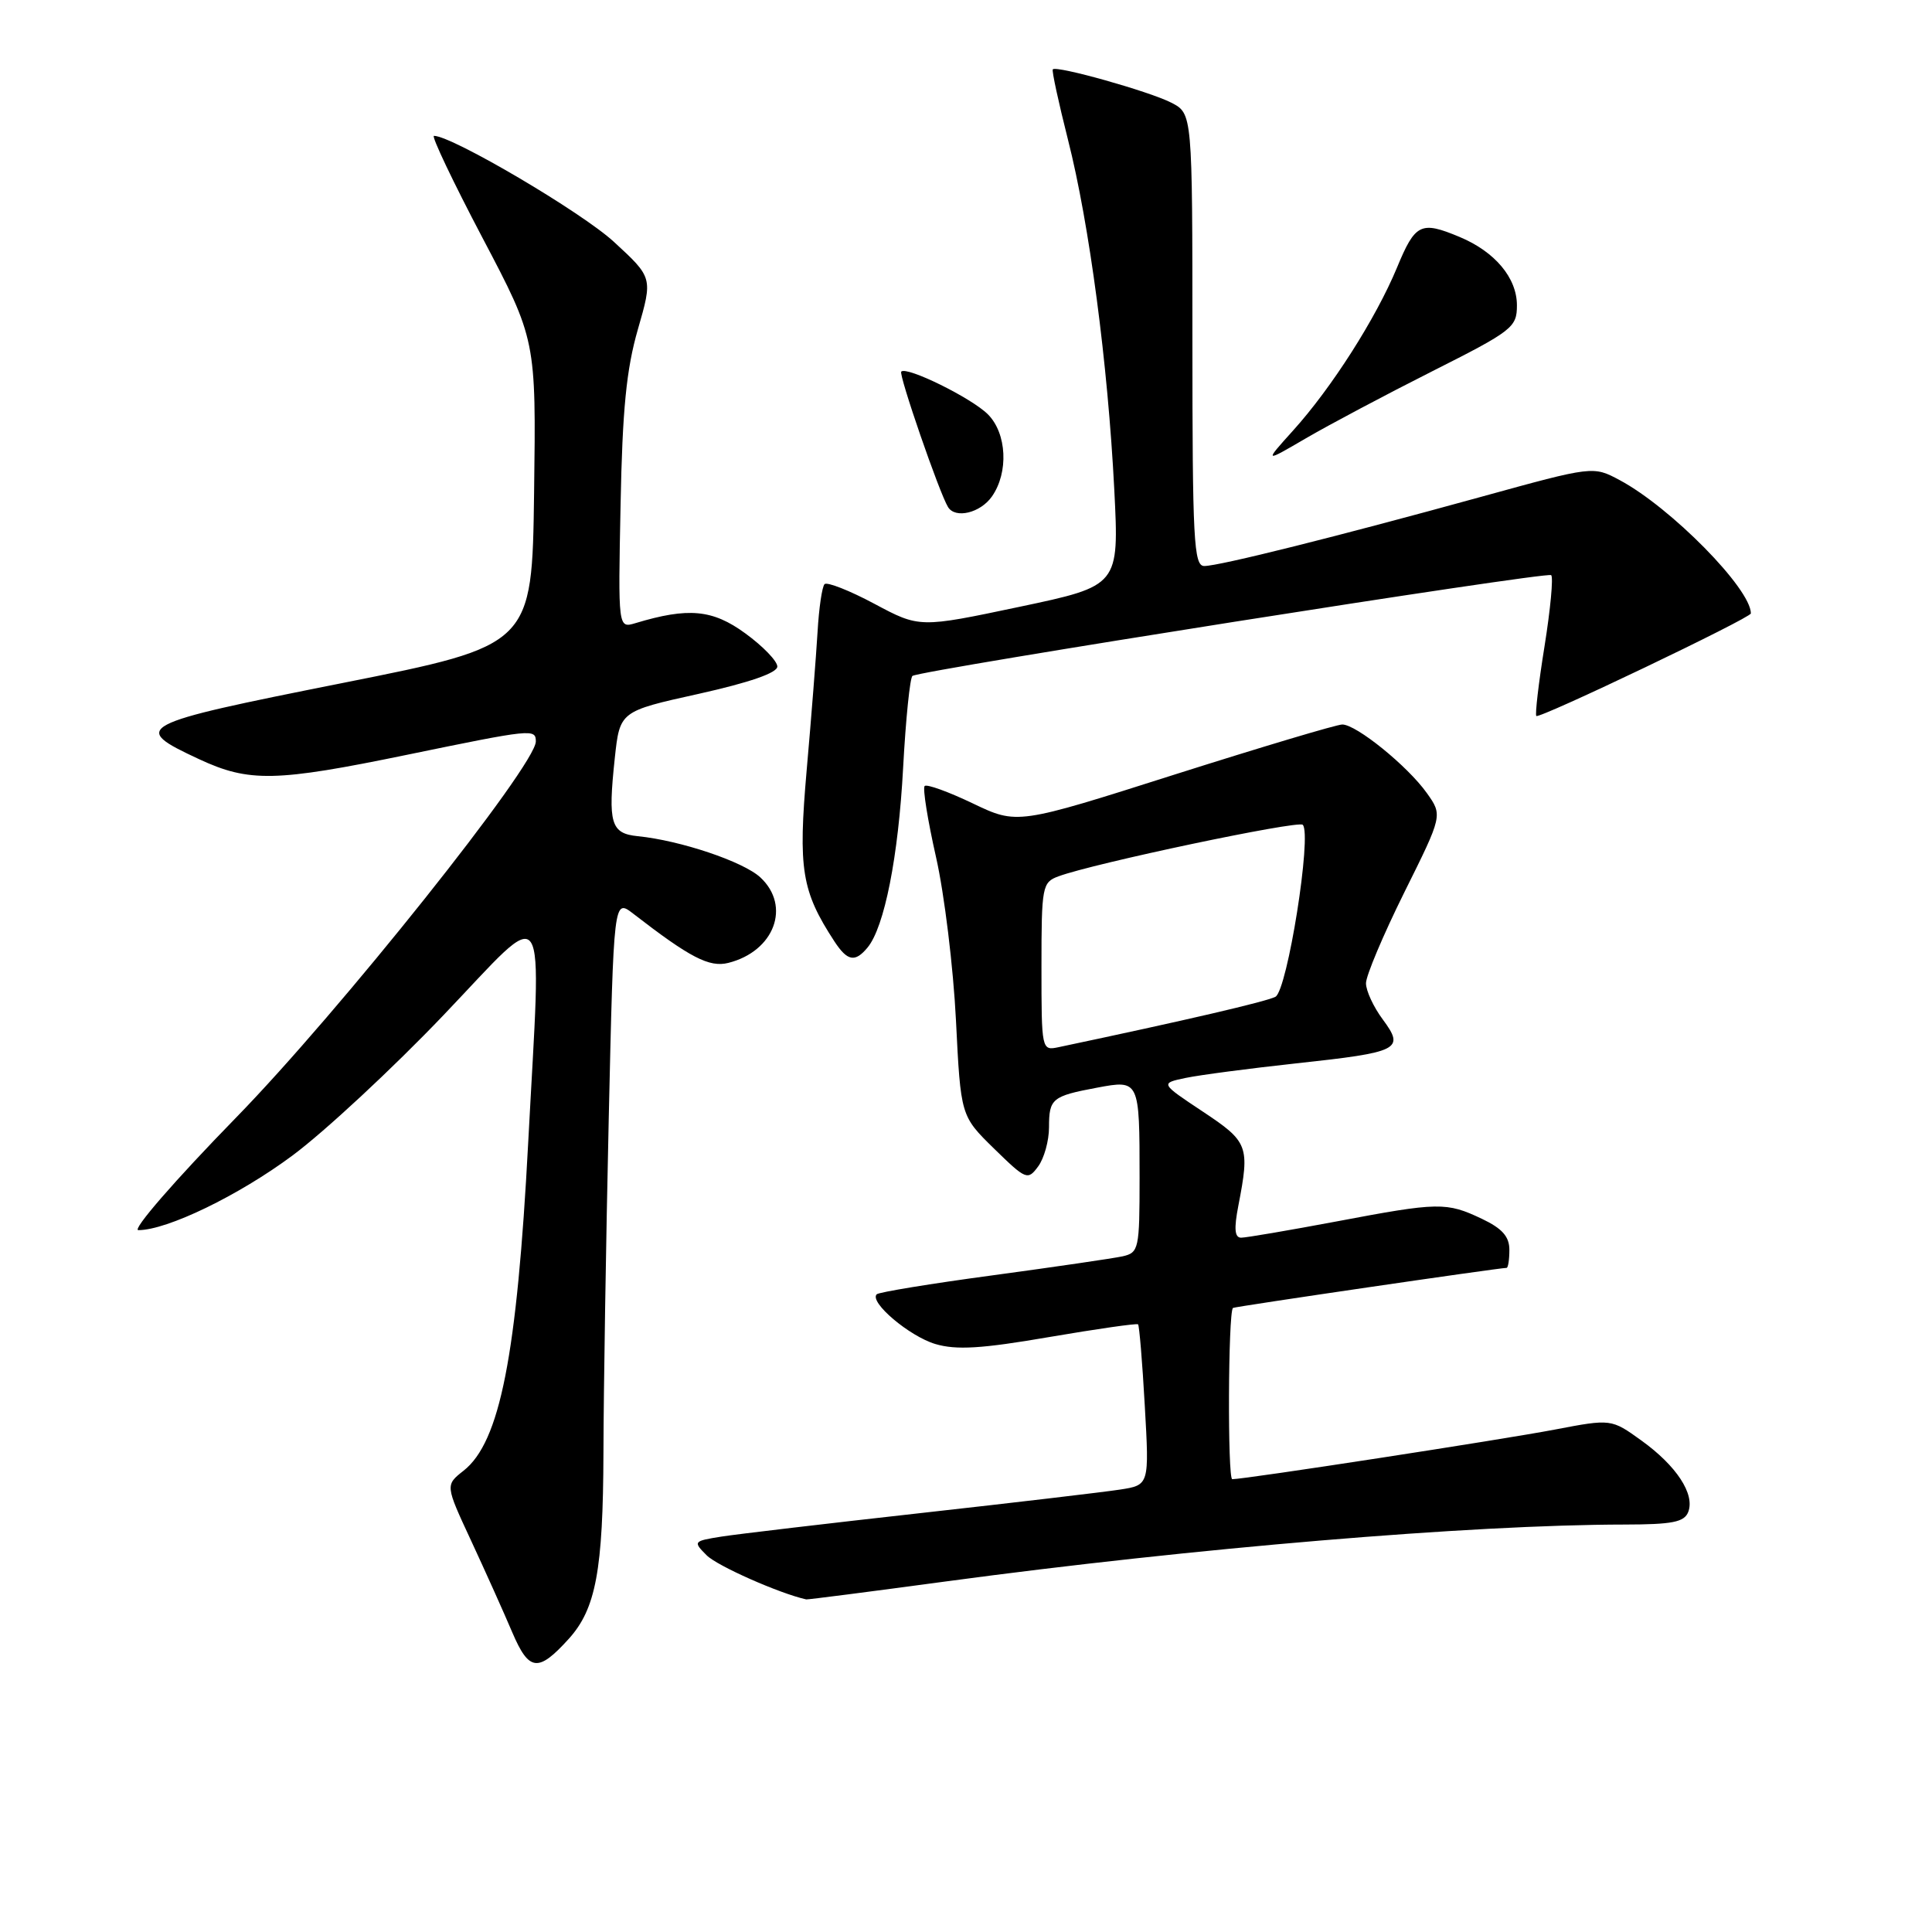<?xml version="1.0" encoding="UTF-8" standalone="no"?>
<!DOCTYPE svg PUBLIC "-//W3C//DTD SVG 1.1//EN" "http://www.w3.org/Graphics/SVG/1.1/DTD/svg11.dtd" >
<svg xmlns="http://www.w3.org/2000/svg" xmlns:xlink="http://www.w3.org/1999/xlink" version="1.1" viewBox="0 0 256 256">
 <g >
 <path fill="currentColor"
d=" M 75.36 217.16 C 78.96 213.18 79.91 208.07 79.96 192.50 C 79.98 184.25 80.30 164.35 80.66 148.28 C 81.32 119.07 81.32 119.07 83.91 121.07 C 91.43 126.89 93.99 128.22 96.50 127.59 C 102.60 126.06 104.85 120.07 100.75 116.26 C 98.50 114.17 90.14 111.36 84.51 110.80 C 80.93 110.44 80.54 109.11 81.46 100.48 C 82.13 94.25 82.13 94.25 92.57 91.94 C 99.30 90.44 103.00 89.16 103.00 88.32 C 103.00 87.60 101.09 85.62 98.75 83.92 C 94.41 80.75 91.20 80.46 84.20 82.57 C 81.90 83.26 81.90 83.26 82.23 66.88 C 82.47 54.28 83.00 48.92 84.52 43.65 C 86.50 36.79 86.50 36.79 81.34 32.04 C 77.08 28.12 59.90 18.00 57.50 18.00 C 57.13 18.00 60.02 24.08 63.93 31.51 C 71.04 45.02 71.04 45.02 70.77 65.26 C 70.50 85.50 70.50 85.50 45.40 90.50 C 17.88 95.98 17.22 96.33 26.37 100.59 C 33.01 103.68 36.50 103.61 54.00 100.00 C 70.50 96.60 71.00 96.54 71.00 98.25 C 70.99 101.41 44.95 134.09 31.24 148.13 C 23.21 156.36 17.44 163.00 18.33 163.00 C 22.14 163.00 31.63 158.41 38.77 153.10 C 43.02 149.94 52.01 141.59 58.75 134.53 C 72.91 119.70 71.75 117.96 69.99 151.38 C 68.50 179.63 66.25 191.09 61.42 194.88 C 59.00 196.79 59.00 196.79 62.42 204.14 C 64.30 208.19 66.76 213.66 67.88 216.30 C 70.10 221.49 71.31 221.63 75.36 217.16 Z  M 125.33 209.55 C 158.19 205.12 194.95 202.03 215.28 202.01 C 221.60 202.00 223.18 201.69 223.70 200.34 C 224.61 197.98 222.14 194.22 217.50 190.88 C 213.50 188.00 213.50 188.00 206.00 189.43 C 198.97 190.77 165.00 196.00 163.28 196.00 C 162.65 196.00 162.73 173.97 163.37 173.31 C 163.53 173.14 198.64 168.00 199.63 168.00 C 199.83 168.00 200.00 166.93 200.00 165.61 C 200.00 163.85 199.05 162.78 196.36 161.50 C 191.65 159.27 190.67 159.28 177.08 161.85 C 170.79 163.03 165.11 164.00 164.46 164.00 C 163.60 164.00 163.49 162.83 164.09 159.75 C 165.62 151.84 165.42 151.30 159.36 147.28 C 153.73 143.54 153.73 143.54 157.11 142.83 C 158.98 142.44 165.53 141.58 171.68 140.91 C 185.47 139.42 186.17 139.07 183.23 135.09 C 182.00 133.44 181.00 131.28 181.00 130.29 C 180.99 129.31 183.28 123.89 186.07 118.26 C 191.16 108.03 191.16 108.03 189.06 105.08 C 186.52 101.51 179.72 96.00 177.86 96.00 C 177.12 96.00 167.13 98.99 155.65 102.63 C 134.79 109.27 134.79 109.27 128.91 106.46 C 125.67 104.91 122.80 103.87 122.52 104.15 C 122.24 104.43 122.92 108.67 124.03 113.58 C 125.14 118.48 126.32 128.21 126.67 135.19 C 127.30 147.87 127.30 147.87 131.71 152.19 C 135.96 156.34 136.18 156.43 137.56 154.56 C 138.35 153.49 139.00 151.16 139.00 149.37 C 139.00 145.57 139.40 145.24 145.38 144.12 C 150.98 143.07 151.00 143.11 151.00 156.06 C 151.00 165.51 150.90 165.98 148.75 166.47 C 147.51 166.74 139.79 167.87 131.59 168.98 C 123.39 170.08 116.45 171.22 116.17 171.50 C 115.14 172.53 120.49 177.06 123.94 178.09 C 126.71 178.91 130.06 178.71 139.00 177.17 C 145.32 176.09 150.63 175.33 150.80 175.48 C 150.96 175.64 151.37 180.49 151.69 186.27 C 152.29 196.78 152.29 196.78 148.39 197.38 C 146.25 197.71 134.38 199.11 122.00 200.49 C 109.62 201.87 97.76 203.27 95.64 203.60 C 91.86 204.20 91.81 204.26 93.64 206.09 C 95.05 207.50 103.27 211.14 106.83 211.93 C 107.01 211.97 115.33 210.90 125.33 209.55 Z  M 114.95 125.56 C 117.19 122.86 119.04 113.53 119.67 101.71 C 120.02 95.23 120.58 89.76 120.91 89.56 C 122.19 88.77 205.03 75.70 205.54 76.21 C 205.84 76.50 205.44 80.74 204.66 85.62 C 203.87 90.51 203.39 94.67 203.57 94.87 C 203.95 95.29 232.00 81.88 232.00 81.28 C 232.00 78.01 221.40 67.25 214.62 63.62 C 211.10 61.74 211.10 61.74 196.30 65.82 C 177.15 71.10 161.55 75.00 159.57 75.00 C 158.18 75.00 158.00 71.59 158.00 45.03 C 158.00 15.05 158.00 15.05 155.21 13.61 C 152.32 12.12 139.99 8.65 139.50 9.19 C 139.35 9.36 140.26 13.55 141.51 18.50 C 144.35 29.67 146.80 48.22 147.65 64.91 C 148.29 77.62 148.29 77.62 135.07 80.41 C 121.84 83.20 121.84 83.20 115.85 80.00 C 112.56 78.24 109.59 77.08 109.26 77.40 C 108.93 77.73 108.51 80.59 108.33 83.75 C 108.14 86.91 107.50 95.14 106.89 102.03 C 105.74 115.19 106.21 118.07 110.57 124.75 C 112.29 127.37 113.30 127.55 114.95 125.56 Z  M 131.44 65.78 C 133.67 62.59 133.41 57.41 130.90 54.90 C 128.74 52.74 120.16 48.51 119.42 49.24 C 119.05 49.62 124.47 65.33 125.62 67.19 C 126.59 68.77 129.91 67.97 131.44 65.78 Z  M 189.75 49.21 C 200.42 43.83 201.00 43.38 201.00 40.46 C 201.00 36.82 198.09 33.35 193.39 31.39 C 188.26 29.25 187.53 29.60 185.10 35.48 C 182.31 42.19 176.46 51.38 171.33 57.06 C 167.50 61.31 167.50 61.31 173.00 58.10 C 176.03 56.33 183.56 52.33 189.75 49.21 Z  M 138.00 128.09 C 138.00 117.45 138.10 116.91 140.25 116.12 C 144.87 114.40 172.01 108.68 172.62 109.29 C 173.87 110.54 170.58 131.25 169.00 132.08 C 167.78 132.72 157.07 135.21 140.25 138.76 C 138.02 139.23 138.00 139.12 138.00 128.09 Z "/>
</g>
</svg>